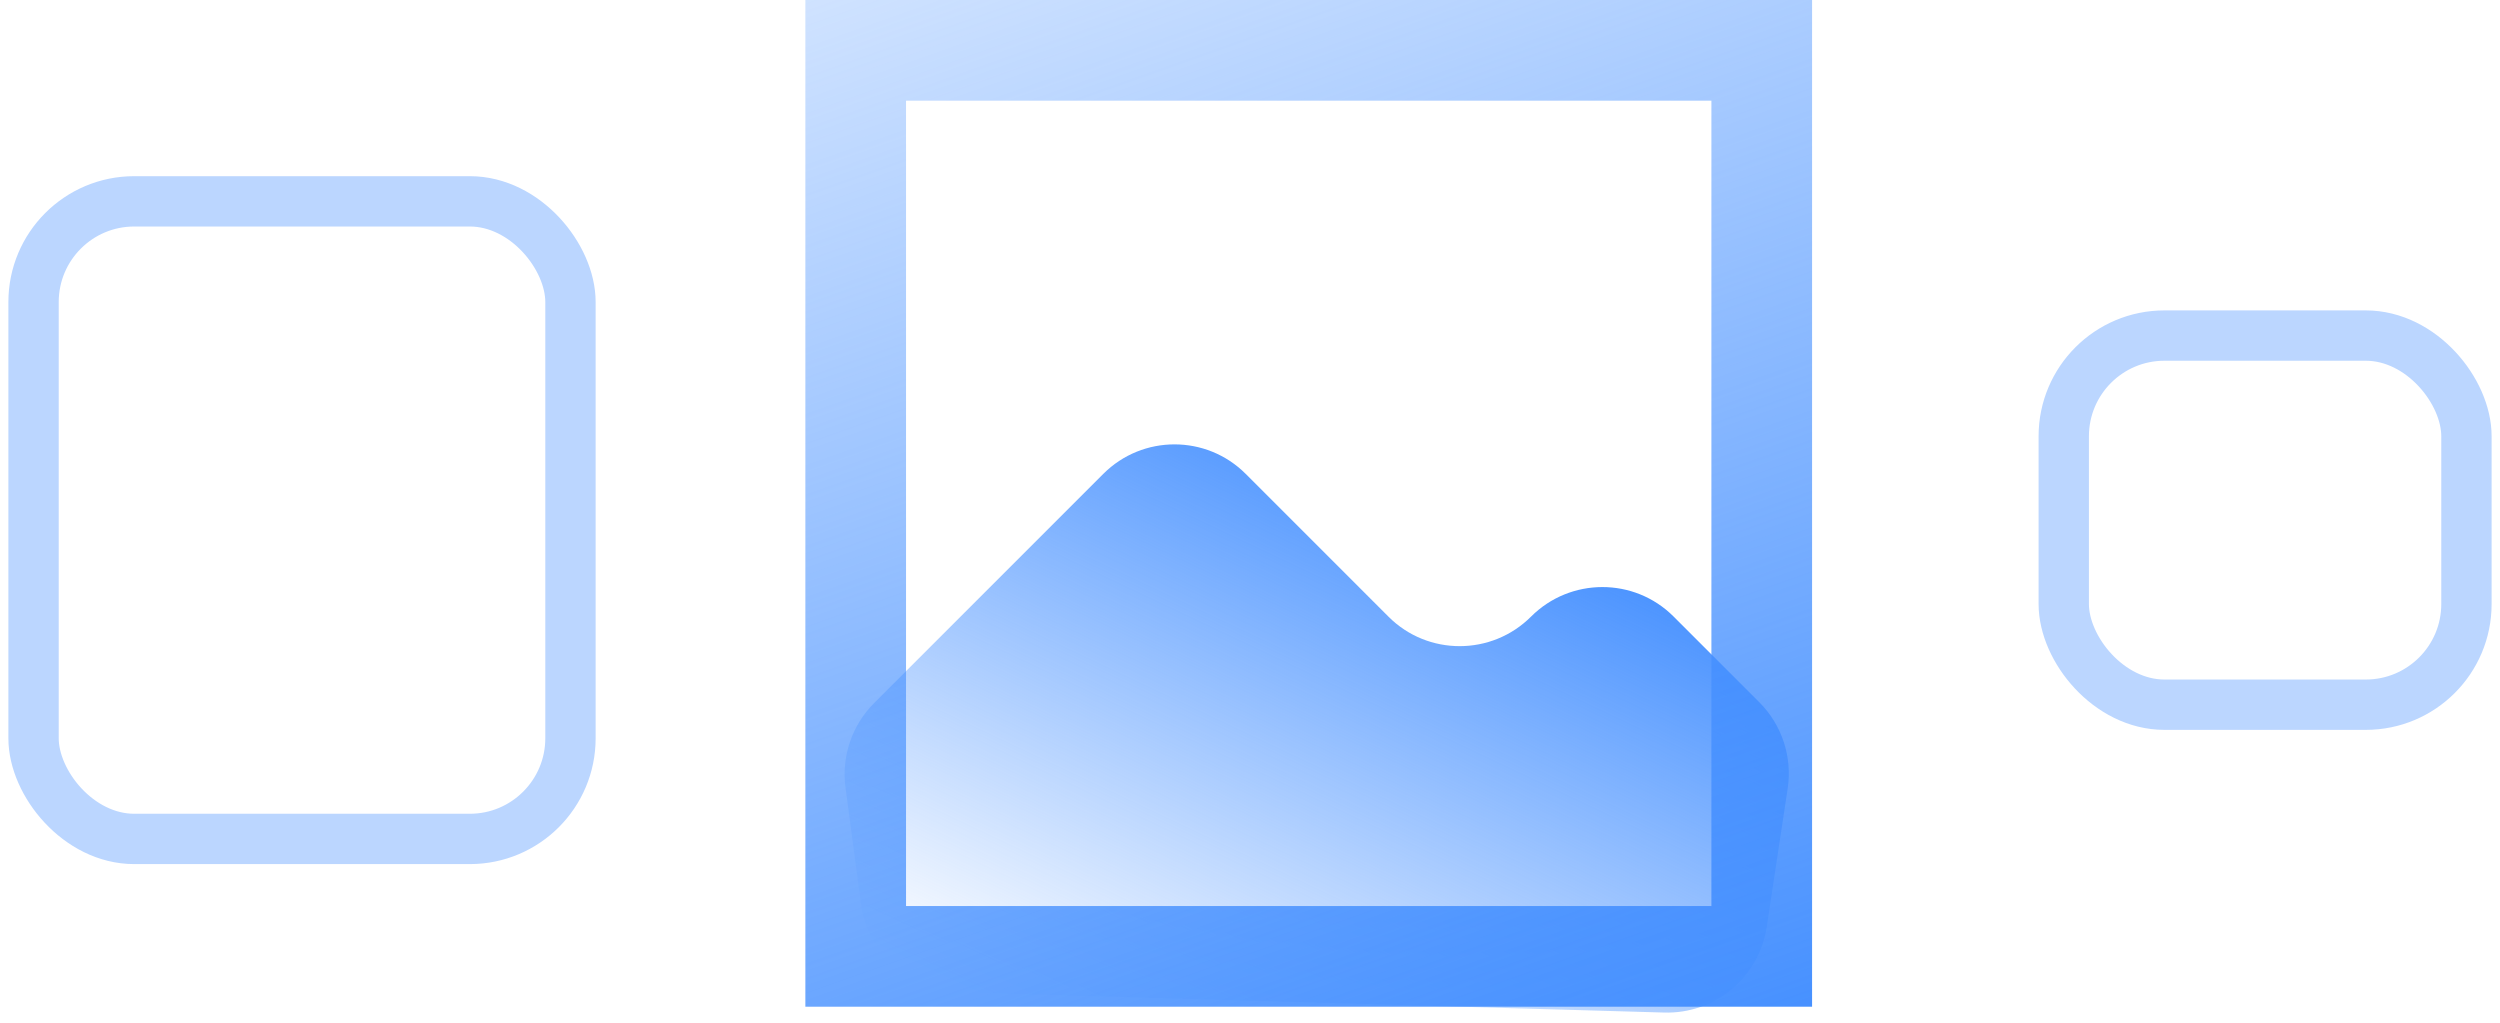 <svg width="149" height="61" viewBox="0 0 149 61" fill="none" xmlns="http://www.w3.org/2000/svg">
<path d="M65.757 28.243L52.097 41.903C50.775 43.225 50.145 45.087 50.392 46.939L51.325 53.941C51.714 56.858 54.16 59.062 57.102 59.146L99.192 60.348C102.222 60.435 104.841 58.247 105.296 55.25L106.546 46.998C106.831 45.113 106.204 43.204 104.856 41.856L99.743 36.743C97.4 34.4 93.593 34.407 91.25 36.75C88.907 39.093 85.1 39.1 82.757 36.757L74.243 28.243C71.9 25.899 68.1 25.899 65.757 28.243Z" fill="url(#paint0_linear_21_86)"/>
<rect x="51" y="3" width="54" height="54" stroke="url(#paint1_linear_21_86)" stroke-width="6"/>
<rect x="2" y="12" width="32" height="38" rx="6" stroke="#BBD6FF" stroke-width="3"/>
<rect x="123" y="20" width="24" height="22" rx="6" stroke="#BBD6FF" stroke-width="3"/>
<defs>
<linearGradient id="paint0_linear_21_86" x1="78.5" y1="24" x2="61" y2="61" gradientUnits="userSpaceOnUse">
<stop stop-color="#448FFF"/>
<stop offset="1" stop-color="#448FFF" stop-opacity="0"/>
</linearGradient>
<linearGradient id="paint1_linear_21_86" x1="113" y1="60" x2="78" y2="-39" gradientUnits="userSpaceOnUse">
<stop stop-color="#448FFF"/>
<stop offset="1" stop-color="#448FFF" stop-opacity="0"/>
</linearGradient>
</defs>
</svg>
